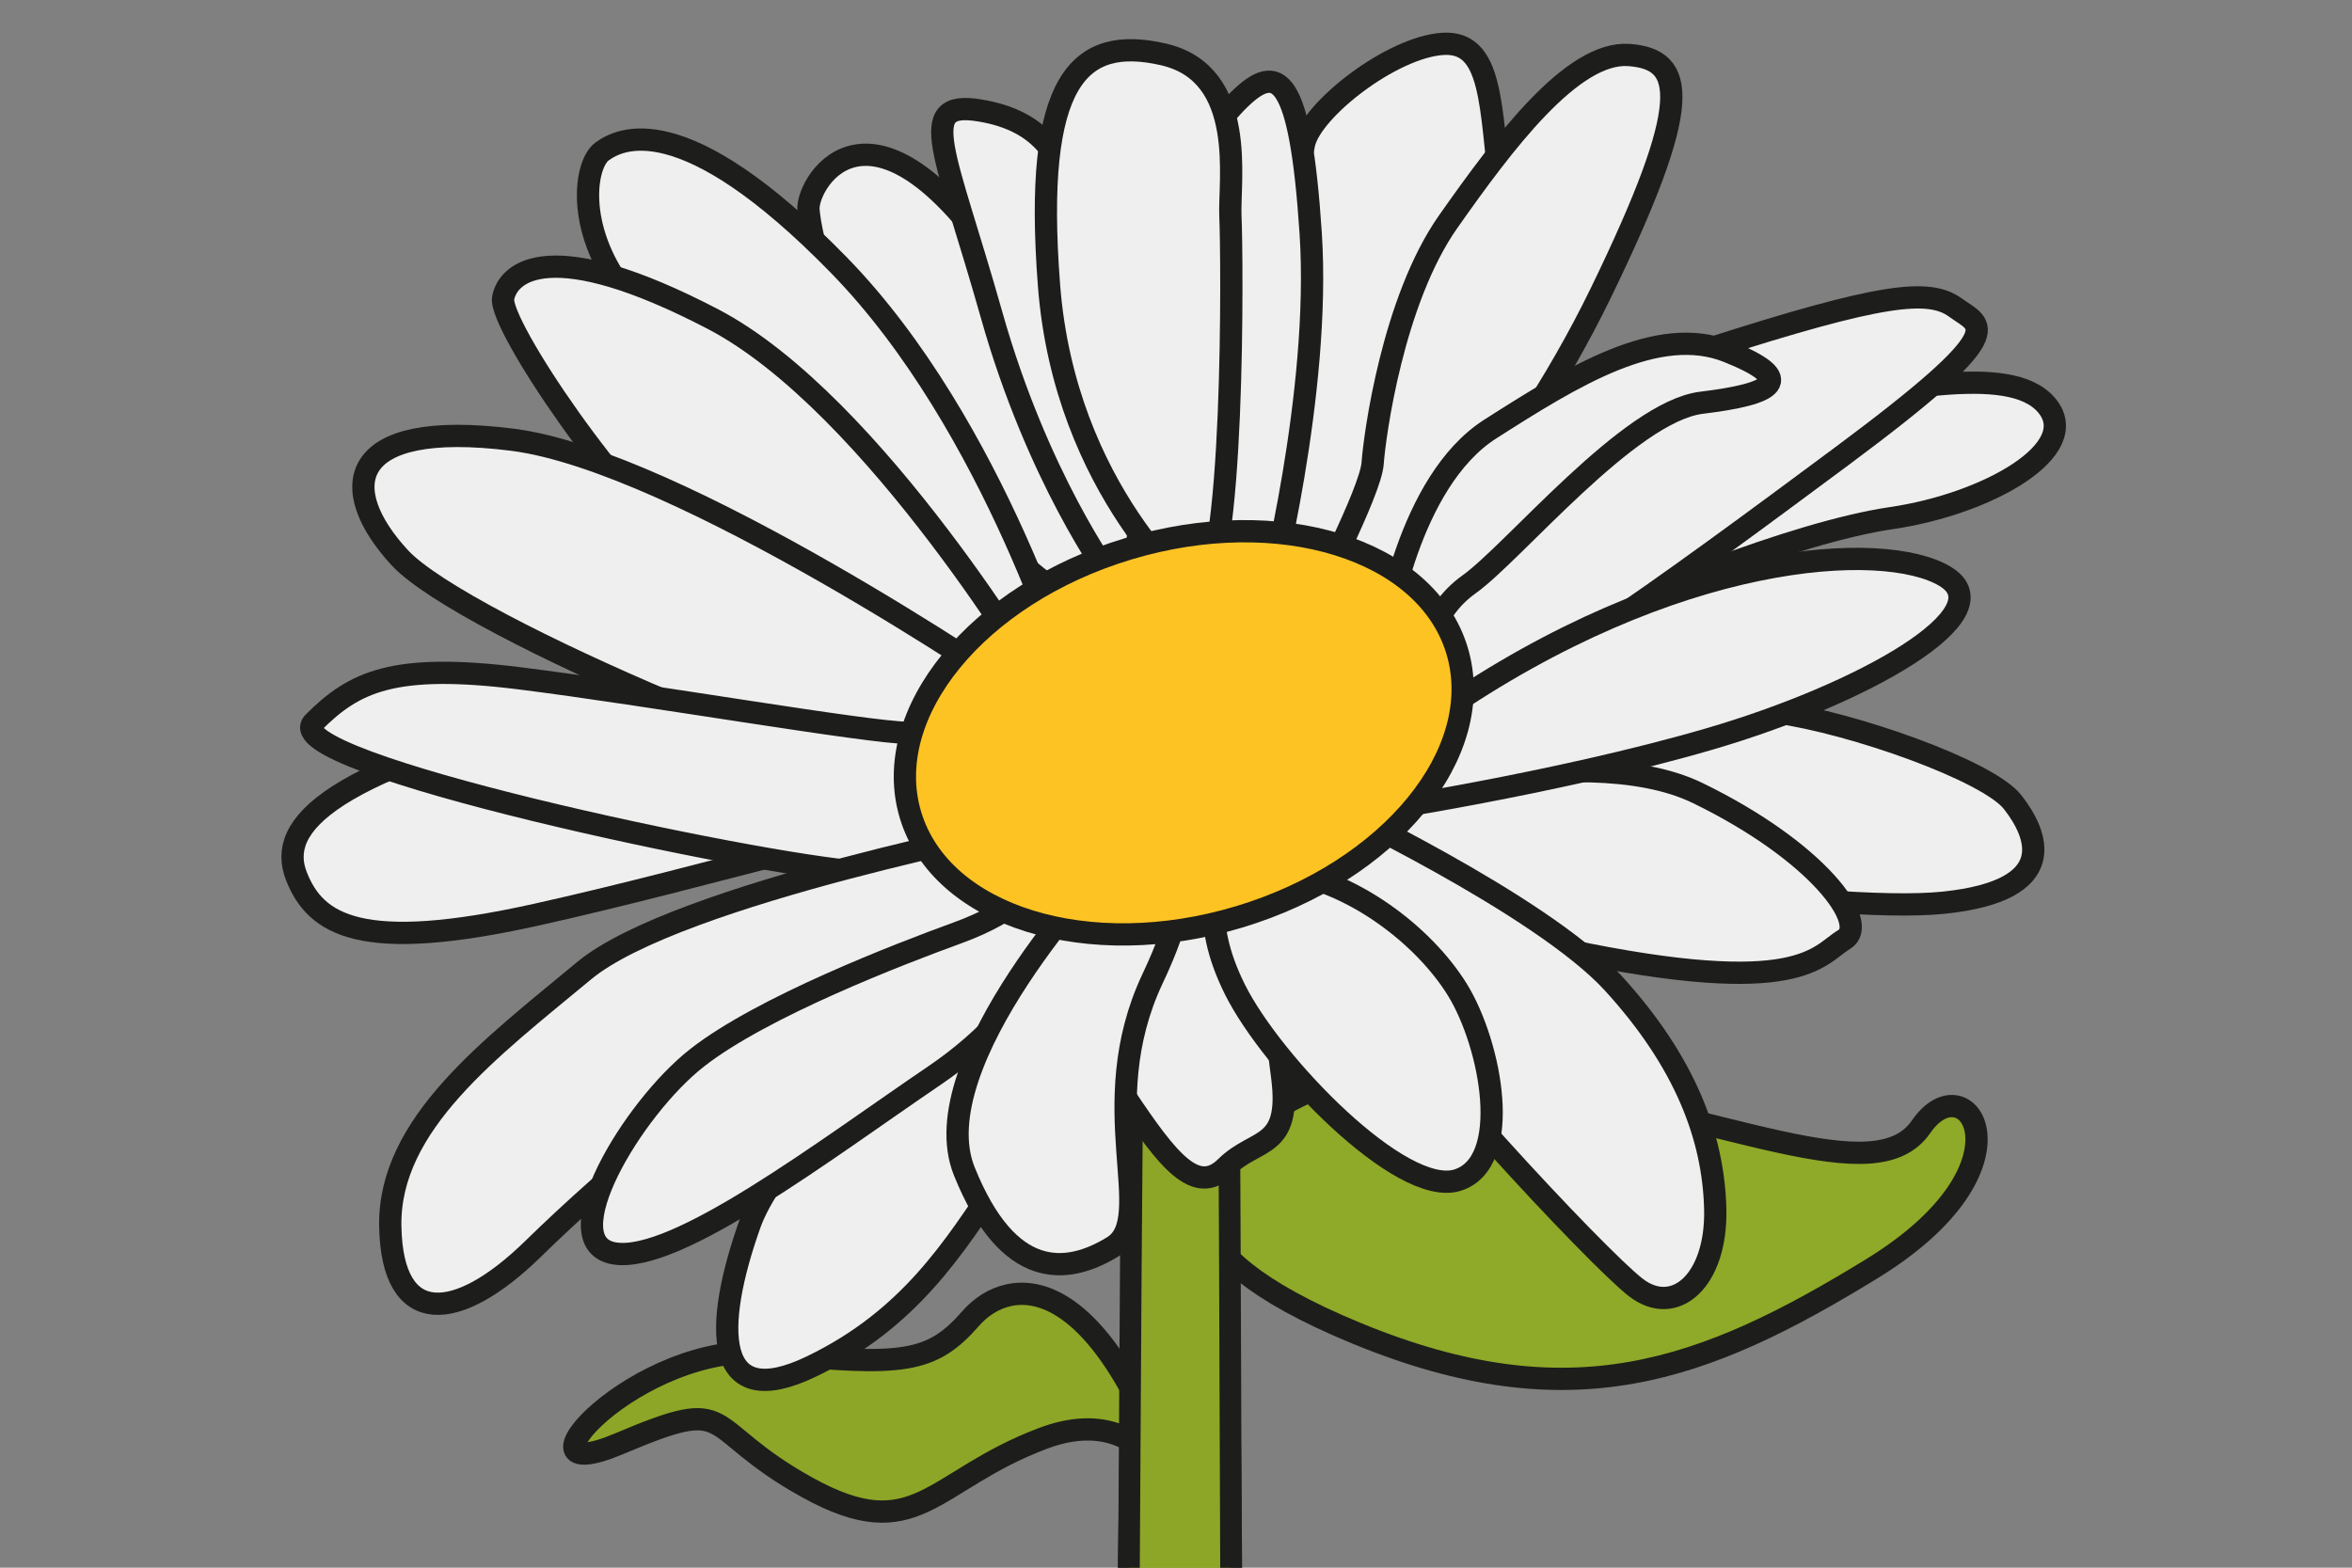 <?xml version="1.0" encoding="UTF-8"?>
<svg id="Camada_1" data-name="Camada 1" xmlns="http://www.w3.org/2000/svg" viewBox="0 0 150 100">
  <rect x="0" y="0" width="150" height="100" fill="#808080" stroke="none"/>
  <defs>
    <style>
      .cls-1, .cls-2, .cls-3, .cls-4, .cls-5 {
        stroke: #1d1d1b;
        stroke-linecap: round;
        stroke-linejoin: round;
      }

      .cls-1, .cls-2, .cls-3, .cls-5 {
        stroke-width: 1.42px;
      }

      .cls-1, .cls-4 {
        fill: #8da627;
      }

      .cls-2 {
        fill: #efefef;
      }

      .cls-3 {
        fill: #8fa928;
      }

      .cls-4 {
        stroke-width: 1.38px;
      }

      .cls-5 {
        fill: #fdc323;
      }
    </style>
  </defs>
  <path class="cls-3" d="M77.59,75.36s2.67-8.99,17.73-6.56,24.29,7.3,27.2,3.07,7.53,2.52-3.16,9.07c-10.69,6.56-19.19,9.72-32.79,4.13-13.6-5.59-8.99-9.72-8.99-9.72Z"/>
  <path class="cls-1" d="M75.49,96.77s-1.83-7.71-8.97-5.02c-7.15,2.69-8.05,6.99-15.02,3.14-6.97-3.85-4.43-6.01-11.98-2.81-7.55,3.2,1.09-6.65,9.59-5.77s10.33.62,12.8-2.21c2.47-2.82,8.45-3.51,13.59,12.67Z"/>
  <path class="cls-1" d="M72,100c.15-10.78.31-17.27.48-18.15,1.47-7.37,5.4-3.97,5.8,0,.05.5.13,7.04.23,18.15"/>
  <path class="cls-4" d="M72,100c.15-27.44.31-43.98.48-46.21,1.47-18.78,5.4-10.11,5.8,0,.05,1.27.13,17.93.23,46.21"/>
  <g>
    <path class="cls-2" d="M92.02,40.13s11.24-12.47,19.87-13.82c8.64-1.35,16.28-3.26,18.64-.45s-3.76,6.29-9.91,7.19-17.03,5.28-21.54,7.87-7.06-.79-7.06-.79Z"/>
    <path class="cls-2" d="M90.95,38.11s7.12-12.35,18.08-15.87c10.96-3.52,13.99-3.85,15.68-2.62s3.77,1.29-7.22,9.46-22.78,16.83-25.59,16.27-.94-7.25-.94-7.25Z"/>
    <path class="cls-2" d="M89.48,46.23s18.99-1.46,23.82-.79,13.48,3.71,15.06,5.73,3.15,5.62-4.38,6.41-30.79-2.81-34.5-4.49,0-6.85,0-6.85Z"/>
    <path class="cls-2" d="M82.25,39.57s5.2,3.85,6.8-1.35,7.37-20.41,6.67-25.89-.47-9.76-3.73-9.53-8.32,4.18-8.82,6.36-2.77,18.16-2.94,22.88,2.02,7.53,2.02,7.53Z"/>
    <path class="cls-2" d="M70.32,39.17s3.53-6.13-5.48-20.57c-9.01-14.44-13.4-7.02-13.28-5.23s1.57,7.19,3.93,11.91c2.36,4.72,13.15,14.5,14.83,13.88Z"/>
    <path class="cls-2" d="M73.27,58.92s-4.21,7.01-1.5,11.05c2.71,4.05,4.51,6.36,6.42,4.47s4.16-1.08,3.59-5.69-1.45-11.59-4.1-12.82-4.41,2.99-4.41,2.99Z"/>
    <path class="cls-2" d="M85.11,51.73s15.53-4.86,23.17-1.14,11.01,8.33,9.33,9.34-2.73,3.82-17.72.67-17.01-6.51-16.67-7.81,1.89-1.07,1.89-1.07Z"/>
    <path class="cls-2" d="M84.33,51.11s13.93,6.55,18.54,11.59,6.41,9.85,6.52,14.42-2.58,6.92-5.06,5.01-15.28-15.62-17.53-19.89-7.19-10.01-5.62-11.13,3.15,0,3.15,0Z"/>
    <path class="cls-2" d="M77.87,56.06s-1.46,2.36.9,7.08c2.36,4.72,10.6,13.26,14.18,12.14,3.58-1.12,2.15-8.65,0-12.14s-6.81-7.05-11.39-7.57-3.69.49-3.69.49Z"/>
    <path class="cls-2" d="M68.25,55.21s-18.06,16.22-20.42,22.85c-2.36,6.63-2.36,12.14,3.93,9.1,6.29-3.03,9.1-7.64,11.91-11.8s8.76-14.61,8.54-19.55-3.96-.6-3.96-.6Z"/>
    <path class="cls-2" d="M65.76,48.24s-8.09-7.78-26.63-3.5-21.46,7.99-20.23,11.14,4.16,4.94,15.28,2.47c11.12-2.47,23.04-6.18,26.63-6.18s4.94-3.93,4.94-3.93Z"/>
    <path class="cls-2" d="M60.99,45.7s-17.31-13.82-27.98-14.83c-10.68-1.01-8.43,2.47-2.36,5.9,6.07,3.43,26.18,13.32,27.31,13.54s4.16.79,4.94,0-1.91-4.61-1.91-4.61Z"/>
    <path class="cls-2" d="M68.39,43.96s-4.88-16.79-14.89-27.05-14.02-8.03-15.1-7.25-1.73,4.79,1.33,8.87,23.97,25.45,25.93,26.05,2.73-.63,2.73-.63Z"/>
    <path class="cls-2" d="M70.77,36.74s-4.61-6.3-7.53-16.65-4.94-13.72-.79-13.05,5.51,3.15,6.29,6.85,6.85,23.66,2.02,22.84Z"/>
    <path class="cls-2" d="M83.68,38.53s3.73-7.16,3.86-8.97,1.29-10.4,4.82-15.42,7.92-10.9,11.54-10.63,4.1,3-1.78,15.12-14.48,20.7-15.89,21.45-2.56-1.54-2.56-1.54Z"/>
    <path class="cls-2" d="M88.41,40.29s1.35-9.55,6.63-12.92c5.28-3.37,10.68-6.74,15.17-4.94s2.92,2.7-1.69,3.26c-4.61.56-11.98,9.55-14.81,11.57s-2.27,4.61-4.06,4.94-1.24-1.91-1.24-1.91Z"/>
    <path class="cls-2" d="M80.89,38.08s3.37-12.98,2.7-23.2-2.13-10.9-4.55-8.54c-2.42,2.36-3.66,5.73-4.33,11.91-.67,6.18,2.9,18.88,4.48,19.83s1.7,0,1.7,0Z"/>
    <path class="cls-2" d="M76.34,38.13s-8.43-6.8-9.44-19.94,1.91-15.96,7.3-14.72c5.39,1.24,4.16,8.09,4.27,10.34s.33,23.37-2.14,24.33Z"/>
    <path class="cls-2" d="M66.59,44.06s-10.79-18.32-21.13-23.71c-10.34-5.39-13.04-3.03-13.37-1.35s7.64,13.37,11.91,16.29,16.97,12.81,20.23,12.7c3.26-.11,2.36-3.93,2.36-3.93Z"/>
    <path class="cls-2" d="M64.72,44.01s-21.37-14.61-32.04-15.96-11.23,3.15-7.18,7.53c4.05,4.38,29.67,15.17,36.52,15.39"/>
    <path class="cls-2" d="M62.59,53.49s-1.01,2.58-7.64,2.14-37.53-6.97-34.95-9.55,5.06-3.82,13.15-2.81c8.09,1.01,22.25,3.48,24.83,3.48s7.03,3.6,6.55,4.16-1.94,2.58-1.94,2.58Z"/>
    <path class="cls-2" d="M66.13,52.59s-22.92,4.38-28.88,9.33-12.47,9.78-12.36,16.29c.11,6.52,4.27,6.18,9.1,1.46s12.59-11.35,19.55-15.06,13.6-6.52,14.05-9.5-1.46-2.52-1.46-2.52Z"/>
    <path class="cls-2" d="M68.13,57.84s-1.54,6.02-8.51,10.75c-6.97,4.73-16.52,12.03-20.45,11.36s1.12-9.21,5.28-12.47,12.92-6.63,16.63-7.98c3.71-1.35,5.06-3.04,5.4-3.66s1.65,2,1.65,2Z"/>
    <path class="cls-2" d="M70.54,55.3s-11.85,12.45-9.04,19.42,6.53,6.61,9.47,4.81-1.31-8.94,2.53-17.09c3.85-8.15.38-7.58-2.96-7.14Z"/>
    <path class="cls-2" d="M86.98,51.83s12.22-1.83,22-4.68c9.78-2.85,18.99-8.04,15.06-10.39s-17.27-1.61-32.18,8.69c-14.91,10.31-4.88,6.37-4.88,6.37Z"/>
    <ellipse class="cls-5" cx="75.49" cy="46.75" rx="18.2" ry="12.26" transform="translate(-10.26 23.72) rotate(-16.74)"/>
  </g>
</svg>